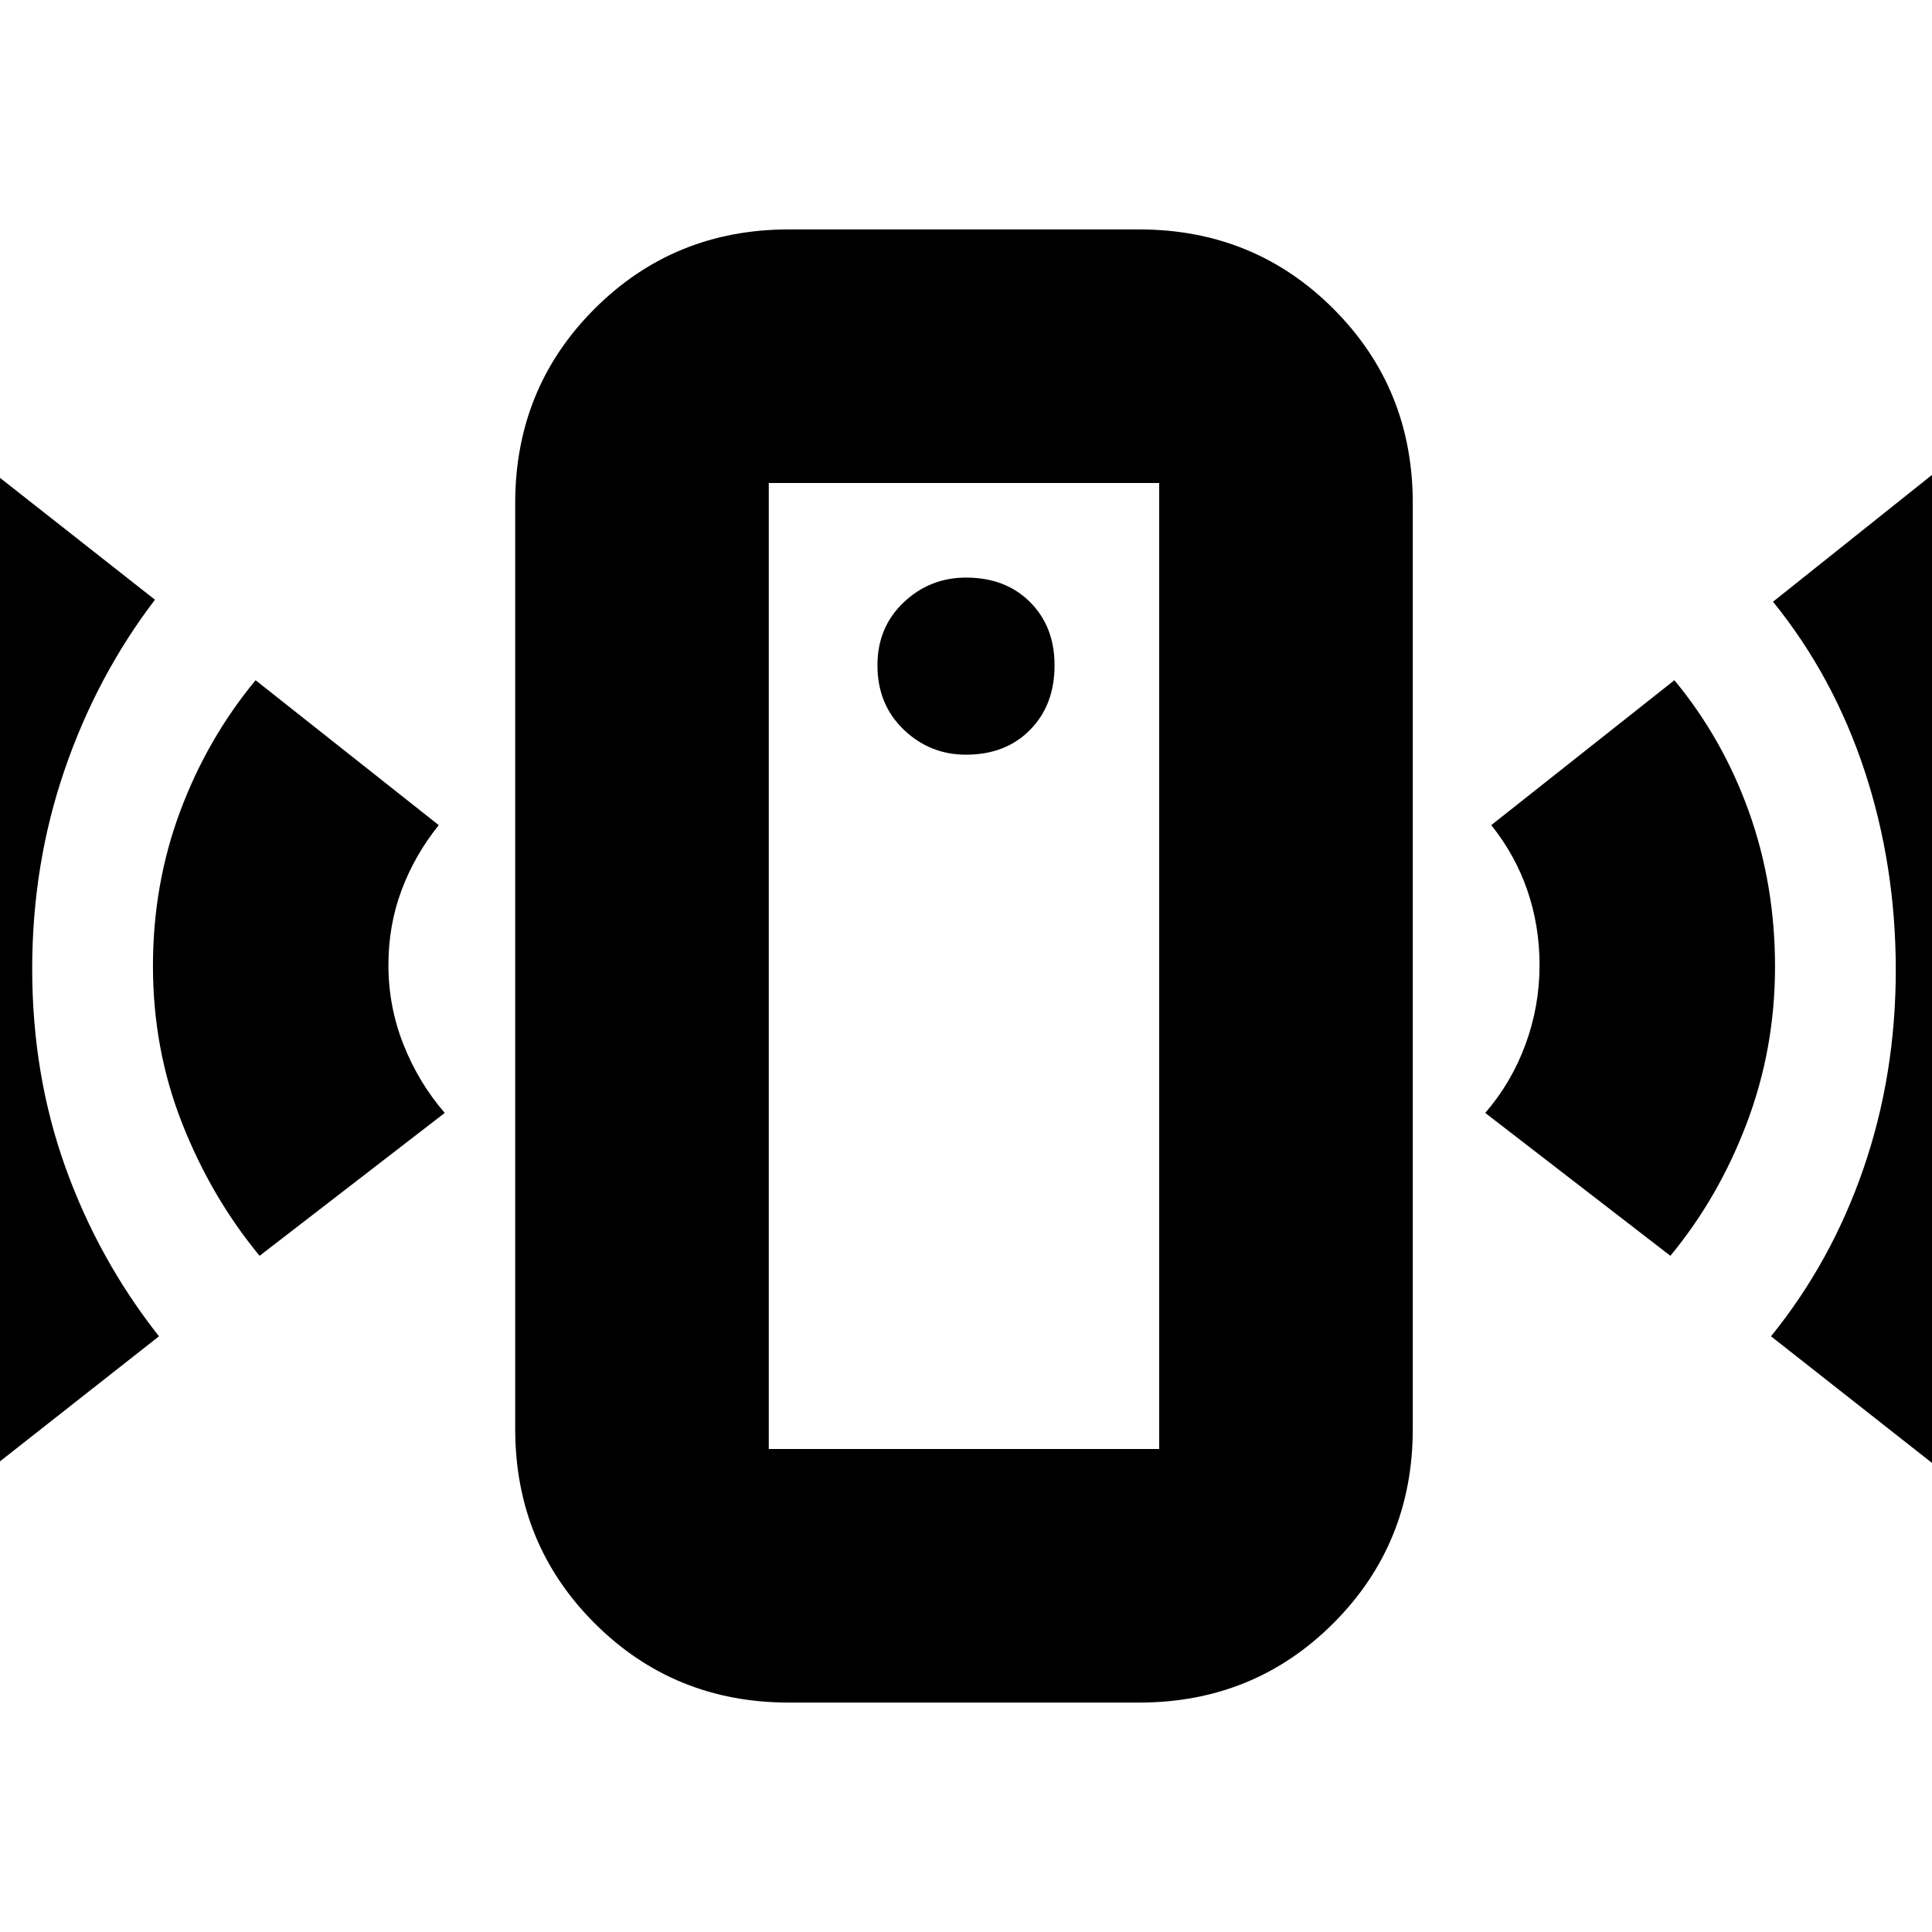 <svg xmlns="http://www.w3.org/2000/svg" height="24" viewBox="0 -960 960 960" width="24"><path d="M480-585q19.67 0 31.83-12.33Q524-609.65 524-629.42q0-19.25-12.17-31.41Q499.67-673 480-673q-18 0-31 12.35-13 12.34-13 31.22 0 19.43 13 31.93t31 12.5ZM129-336q-24-29-38.5-65.82Q76-438.63 76-479.97q0-40.61 13.5-76.82Q103-593 127-622l91 72q-12 15-18.5 32.43t-6.5 37.04q0 20.69 7.5 39.61Q208-422 221-407l-92 71ZM-10-226q-42-52-66.5-116.69-24.5-64.7-24.5-137 0-72.31 24-135.81T-12-732l89 70q-29 38-45 84.82-16 46.81-16 98.55Q16-426 32.5-380 49-334 79-296l-89 70Zm402 112q-57.12 0-96.56-39.44Q256-192.88 256-250v-460q0-57.13 39.44-96.56Q334.88-846 392-846h174q57.13 0 96.56 39.44Q702-767.13 702-710v460q0 57.12-39.44 96.56Q623.13-114 566-114H392Zm-10-126h194v-480H382v480Zm448-96-92-71q13-15 20-34.01 7-19.01 7-39.43 0-19.35-6-36.95Q753-535 741-550l91-72q24 29 37 65.27 13 36.28 13 77Q882-439 868-402q-14 37-38 66Zm139 110-89-70q30-37 46-83.5t16-98.5q0-52-15.5-99T881-661l89-71q42 53 65 117t23 135.81q0 71.8-23.5 136.5Q1011-278 969-226Zm-587-14v-480 480Z"/></svg>